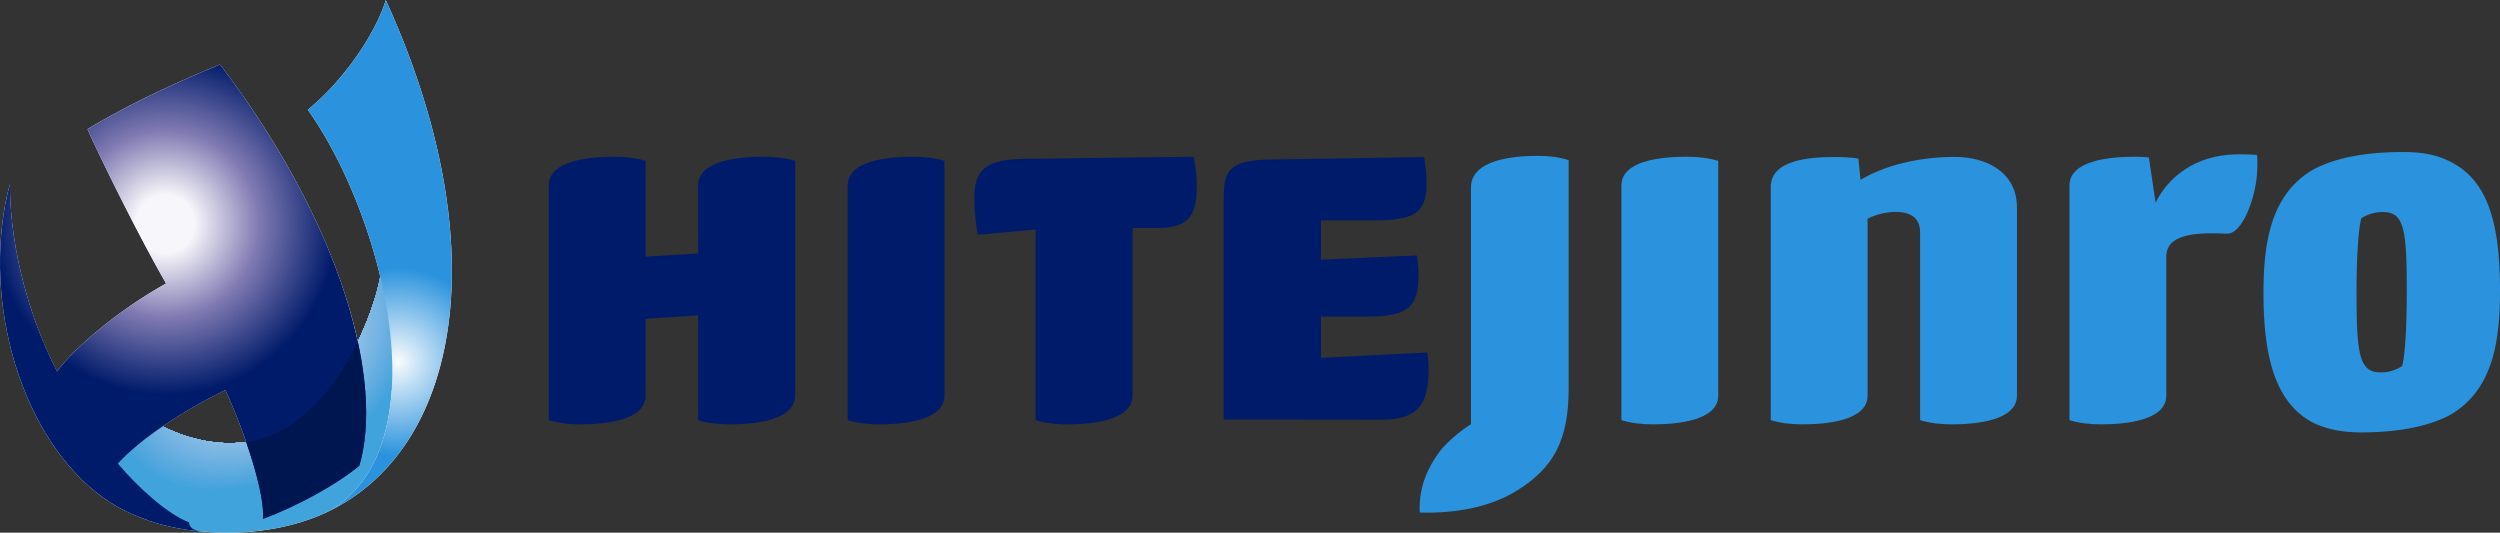 <svg xmlns="http://www.w3.org/2000/svg" xml:space="preserve" viewBox="0 0 848.39 180.757">
    <rect x="0" y="0" width="848.39" height="180.757" fill="#333333" stroke="none"/>
    <script xmlns=""/>
    <defs>
        <clipPath id="c" clipPathUnits="userSpaceOnUse">
            <path d="M0 600h600V0H0Z"/>
        </clipPath>
        <clipPath id="d" clipPathUnits="userSpaceOnUse">
            <path d="M88.395 263.047c-12.6-2.205-25.72 5.968-29.173 12.076-3.652-7.502-1.329-22.507 7.748-28.861 10.362-3.541 26.32-3.906 38.554 2.211 14.109 8.574 15.275 29.387 10.477 49.494-1.579-9.094-10.742-31.963-27.606-34.92"/>
        </clipPath>
        <clipPath id="f" clipPathUnits="userSpaceOnUse">
            <path d="M35.44 342.89h77.566v-98.917H35.44Z"/>
        </clipPath>
        <clipPath id="a" clipPathUnits="userSpaceOnUse">
            <path d="M35.44 342.89h77.566v-98.917H35.44Z"/>
        </clipPath>
        <clipPath id="h" clipPathUnits="userSpaceOnUse">
            <path d="M87.59 284.16h25.414v-37.515H87.591Z"/>
        </clipPath>
        <radialGradient id="e" cx="0" cy="0" r="1" fx="0" fy="0" gradientTransform="matrix(37.145 0 0 -37.145 119.632 279.926)" gradientUnits="userSpaceOnUse" spreadMethod="pad">
            <stop offset="0" style="stop-opacity:1;stop-color:#f9fbfe"/>
            <stop offset="0.535" style="stop-opacity:1;stop-color:#2b93dd"/>
            <stop offset="0.706" style="stop-opacity:1;stop-color:#2b93dd"/>
            <stop offset="0.823" style="stop-opacity:1;stop-color:#2b93dd"/>
            <stop offset="1" style="stop-opacity:1;stop-color:#2b93dd"/>
        </radialGradient>
        <radialGradient id="g" cx="0" cy="0" r="1" fx="0" fy="0" gradientTransform="matrix(64.61 0 0 -64.61 70.465 309.11)" gradientUnits="userSpaceOnUse" spreadMethod="pad">
            <stop offset="0" style="stop-opacity:1;stop-color:#f7f6fa"/>
            <stop offset="0.095" style="stop-opacity:1;stop-color:#f7f6fa"/>
            <stop offset="0.307" style="stop-opacity:1;stop-color:#807ab2"/>
            <stop offset="0.561" style="stop-opacity:1;stop-color:#001b6a"/>
            <stop offset="0.748" style="stop-opacity:1;stop-color:#001b6a"/>
            <stop offset="0.848" style="stop-opacity:1;stop-color:#001b6a"/>
            <stop offset="1" style="stop-opacity:1;stop-color:#001b6a"/>
        </radialGradient>
        <radialGradient id="b" cx="0" cy="0" r="1" fx="0" fy="0" gradientTransform="matrix(50.193 0 0 -50.193 120.57 279.602)" gradientUnits="userSpaceOnUse" spreadMethod="pad">
            <stop offset="0" style="stop-opacity:1;stop-color:#f7f6fa"/>
            <stop offset="0.095" style="stop-opacity:1;stop-color:#f7f6fa"/>
            <stop offset="0.307" style="stop-opacity:1;stop-color:#807ab2"/>
            <stop offset="0.561" style="stop-opacity:1;stop-color:#001b6a"/>
            <stop offset="0.748" style="stop-opacity:1;stop-color:#001b6a"/>
            <stop offset="0.848" style="stop-opacity:1;stop-color:#001b6a"/>
            <stop offset="1" style="stop-opacity:1;stop-color:#001b6a"/>
        </radialGradient>
    </defs>
    <g clip-path="url(#a)" transform="matrix(1.602 0 0 -1.602 -56.778 571.2)">
        <path d="M78.04 243.973c-.002.004-.003.004-.005.006-.526.052-2.451.318-2.561 1.927-4.688 1.797-10.946 7.561-15.066 12.451 4.777 5.262 14.044 11.342 22.782 15.571 4.358-9.528 8.427-22.076 7.952-27.283 7.334 2.712 15.546 7.246 20.404 11.246 5.231 17.425-3.37 50.798-29.492 84.999-10.031-4.058-19.956-8.793-28.091-13.694 3.752-8.279 11.206-23.21 16.656-32.696-9.808-5.455-19.177-13.342-23.094-18.627-7.178 13.996-10.022 29.05-9.973 39.648-.832-2.813-1.336-5.91-1.629-8.395-2.947-24.595 7.836-51.915 26.19-60.868 1.544-.75 3.193-1.401 4.857-1.996 3.238-1.108 7.023-1.903 11.07-2.289" style="fill:url(#b);stroke:none"/>
    </g>
    <g clip-path="url(#c)" transform="matrix(1.602 0 0 -1.602 -56.778 571.2)">
        <path d="M0 0c4.118 2.816 8.794 5.51 13.326 7.703a127.499 127.499 0 0 0 4.401-11C11.48-4.174 5.16-2.574 0 0m47.292 90.315C45.57 84.299 39.13 73.867 30.78 67.08c6.381-8.957 12.185-21.995 15.355-35.35-.576-3.314-2.162-8.455-4.756-13.794-3.656 16.905-13.098 37.66-29.19 58.73-10.03-4.059-19.956-8.793-28.09-13.695 3.752-8.278 11.206-23.21 16.656-32.696-9.809-5.455-19.177-13.341-23.094-18.627-7.179 13.997-10.022 29.051-9.974 39.648-.832-2.812-1.335-5.91-1.628-8.394-2.948-24.595 7.836-51.916 26.19-60.869 1.544-.75 3.192-1.4 4.856-1.996 2.901-.992 6.041-1.701 9.688-2.139 9.22-1.107 20.016-.076 28.867 4.35C63.882-3.607 70.354 39.884 47.292 90.315" style="fill:#fff;fill-opacity:1;fill-rule:nonzero;stroke:none" transform="translate(69.864 266.225)"/>
    </g>
    <g clip-path="url(#d)" transform="matrix(1.602 0 0 -1.602 -56.778 571.2)">
        <path d="M55.57 297.969h65.227v-55.613H55.57Z" style="fill:#41a3db;fill-opacity:1;fill-rule:nonzero;stroke:none"/>
        <path d="M0 0c-8.023 11.441-1.434 29.906 14.727 41.238v-3.394H58.52v3.191c8.023-11.445 1.429-29.91-14.727-41.238C27.633-11.539 8.027-11.445 0 0" style="fill:#41a3db;fill-opacity:1;fill-rule:nonzero;stroke:none" transform="translate(61.98 261.125)"/>
        <path d="M0 0c-7.977 11.375-1.426 29.727 14.633 40.988v-3.269h43.519v3.066C66.129 29.41 59.578 11.059 43.52-.203 27.461-11.465 7.977-11.375 0 0" style="fill:#43a3dc;fill-opacity:1;fill-rule:nonzero;stroke:none" transform="translate(62.164 261.25)"/>
        <path d="M0 0c-7.93 11.305-1.414 29.543 14.543 40.734v-3.14h43.25v2.937C65.719 29.23 59.211 10.992 43.25-.199 27.289-11.391 7.926-11.301 0 0" style="fill:#42a3dc;fill-opacity:1;fill-rule:nonzero;stroke:none" transform="translate(62.344 261.375)"/>
        <path d="M0 0c-7.875 11.23-1.406 29.355 14.453 40.477v-3.012h42.981v2.812C65.313 29.043 58.84 10.922 42.98-.199 27.121-11.324 7.879-11.234 0 0" style="fill:#45a4dc;fill-opacity:1;fill-rule:nonzero;stroke:none" transform="translate(62.523 261.504)"/>
        <path d="M0 0c-7.828 11.164-1.398 29.172 14.363 40.223V37.34h42.711v2.687c7.828-11.164 1.395-29.172-14.363-40.226C26.953-11.25 7.828-11.16 0 0" style="fill:#47a4dc;fill-opacity:1;fill-rule:nonzero;stroke:none" transform="translate(62.703 261.629)"/>
        <path d="M0 0c-7.781 11.09-1.391 28.984 14.27 39.969v-2.758h42.437v2.559c7.781-11.09 1.391-28.985-14.269-39.969C26.777-11.18 7.777-11.094 0 0" style="fill:#47a4dc;fill-opacity:1;fill-rule:nonzero;stroke:none" transform="translate(62.887 261.758)"/>
        <path d="M0 0c-7.73 11.023-1.379 28.801 14.18 39.715v-2.629h42.168v2.434c7.73-11.024 1.382-28.801-14.18-39.715C26.609-11.109 7.727-11.02 0 0" style="fill:#49a4dc;fill-opacity:1;fill-rule:nonzero;stroke:none" transform="translate(63.066 261.883)"/>
        <path d="M0 0c-7.68 10.953-1.371 28.617 14.09 39.461v-2.5h41.898v2.305c7.68-10.95 1.371-28.618-14.09-39.457C26.437-11.035 7.68-10.949 0 0" style="fill:#4aa5dd;fill-opacity:1;fill-rule:nonzero;stroke:none" transform="translate(63.246 262.008)"/>
        <path d="M0 0c-7.629 10.879-1.363 28.434 14 39.203v-2.371h41.629v2.18c7.629-10.879 1.359-28.434-14-39.207C26.27-10.965 7.629-10.879 0 0" style="fill:#4ca6dd;fill-opacity:1;fill-rule:nonzero;stroke:none" transform="translate(63.426 262.137)"/>
        <path d="M0 0c-7.582 10.809-1.355 28.25 13.906 38.953v-2.246h41.36v2.051c7.578-10.809 1.351-28.246-13.911-38.949C26.094-10.895 7.578-10.809 0 0" style="fill:#4ca6dd;fill-opacity:1;fill-rule:nonzero;stroke:none" transform="translate(63.61 262.262)"/>
        <path d="M0 0c-7.531 10.738-1.344 28.062 13.816 38.695v-2.117h41.086v1.926C62.434 27.766 56.25 10.441 41.086-.191 25.926-10.824 7.531-10.738 0 0" style="fill:#4ea6dd;fill-opacity:1;fill-rule:nonzero;stroke:none" transform="translate(63.79 262.39)"/>
        <path d="M0 0c-7.48 10.668-1.336 27.879 13.727 38.441v-1.988h40.816v1.797c7.48-10.664 1.336-27.875-13.727-38.437C25.758-10.75 7.48-10.668 0 0" style="fill:#50a6dd;fill-opacity:1;fill-rule:nonzero;stroke:none" transform="translate(63.969 262.516)"/>
        <path d="M0 0c-7.43 10.598-1.328 27.691 13.637 38.184v-1.86h40.547v1.672c7.429-10.598 1.324-27.695-13.637-38.187C25.586-10.684 7.434-10.598 0 0" style="fill:#51a7dd;fill-opacity:1;fill-rule:nonzero;stroke:none" transform="translate(64.148 262.644)"/>
        <path d="M0 0c-7.379 10.527-1.316 27.508 13.547 37.934v-1.735H53.82v1.547c7.383-10.527 1.321-27.512-13.543-37.933C25.418-10.609 7.383-10.527 0 0" style="fill:#53a7de;fill-opacity:1;fill-rule:nonzero;stroke:none" transform="translate(64.328 262.77)"/>
        <path d="M0 0c-7.332 10.453-1.309 27.32 13.453 37.676V36.07h40.004v1.418C60.793 27.035 54.77 10.164 40.004-.187 25.242-10.539 7.332-10.457 0 0" style="fill:#53a7de;fill-opacity:1;fill-rule:nonzero;stroke:none" transform="translate(64.512 262.898)"/>
        <path d="M0 0c-7.285 10.383-1.301 27.141 13.363 37.422v-1.477h39.735v1.293c7.281-10.386 1.3-27.14-13.364-37.425C25.074-10.469 7.281-10.387 0 0" style="fill:#54a8de;fill-opacity:1;fill-rule:nonzero;stroke:none" transform="translate(64.691 263.023)"/>
        <path d="M0 0c-7.234 10.316-1.293 26.957 13.27 37.168V35.82h39.468v1.164c7.235-10.312 1.289-26.953-13.273-37.168C24.902-10.395 7.234-10.313 0 0" style="fill:#56a9de;fill-opacity:1;fill-rule:nonzero;stroke:none" transform="translate(64.871 263.148)"/>
        <path d="M0 0c-7.184 10.242-1.281 26.77 13.184 36.914v-1.223h39.195v1.039C59.563 26.488 53.66 9.961 39.199-.184 24.734-10.324 7.184-10.246 0 0" style="fill:#57a9de;fill-opacity:1;fill-rule:nonzero;stroke:none" transform="translate(65.05 263.277)"/>
        <path d="M0 0c-7.137 10.176-1.273 26.586 13.086 36.66v-1.094h38.926v.914c7.136-10.175 1.277-26.585-13.09-36.66C24.562-10.254 7.133-10.172 0 0" style="fill:#59a9de;fill-opacity:1;fill-rule:nonzero;stroke:none" transform="translate(65.234 263.402)"/>
        <path d="M0 0c-7.086 10.102-1.266 26.398 13 36.402v-.964h38.652v.785C58.738 26.121 52.918 9.82 38.656-.18 24.391-10.184 7.086-10.102 0 0" style="fill:#5baade;fill-opacity:1;fill-rule:nonzero;stroke:none" transform="translate(65.414 263.531)"/>
        <path d="M0 0c-7.035 10.031-1.258 26.219 12.906 36.148v-.835h38.387v.66C58.328 25.937 52.547 9.754 38.387-.18 24.223-10.109 7.035-10.031 0 0" style="fill:#5aaadf;fill-opacity:1;fill-rule:nonzero;stroke:none" transform="translate(65.594 263.656)"/>
        <path d="M0 0c-6.984 9.961-1.246 26.035 12.816 35.898v-.71h38.118v.531C57.918 25.758 52.18 9.688 38.117-.176 24.051-10.039 6.988-9.961 0 0" style="fill:#5cabdf;fill-opacity:1;fill-rule:nonzero;stroke:none" transform="translate(65.773 263.781)"/>
        <path d="M0 0c-6.937 9.891-1.238 25.848 12.723 35.641v-.582h37.843v.406c6.938-9.891 1.243-25.848-12.722-35.641S6.934-9.891 0 0" style="fill:#5dabdf;fill-opacity:1;fill-rule:nonzero;stroke:none" transform="translate(65.957 263.91)"/>
        <path d="M0 0c-6.887 9.82-1.23 25.664 12.633 35.387v-.453h37.574v.277c6.887-9.816 1.231-25.66-12.633-35.383C23.707-9.895 6.887-9.816 0 0" style="fill:#5fabdf;fill-opacity:1;fill-rule:nonzero;stroke:none" transform="translate(66.137 264.035)"/>
        <path d="M0 0c-6.836 9.75-1.223 25.477 12.543 35.129v-.324h37.305v.152c6.836-9.75 1.218-25.477-12.543-35.133C23.539-9.828 6.836-9.75 0 0" style="fill:#60ace0;fill-opacity:1;fill-rule:nonzero;stroke:none" transform="translate(66.316 264.164)"/>
        <path d="M0 0c-6.785 9.68-1.211 25.293 12.453 34.879v-.199h37.035v.027c6.785-9.68 1.211-25.297-12.453-34.879C23.371-9.754 6.789-9.68 0 0" style="fill:#62ace0;fill-opacity:1;fill-rule:nonzero;stroke:none" transform="translate(66.496 264.29)"/>
        <path d="M0 0c-6.738 9.605-1.203 25.105 12.359 34.621v-.07h30.086v5.316c2.703-1.207 4.993-3.015 6.68-5.418C55.859 24.84 50.328 9.34 36.762-.172 23.195-9.688 6.734-9.609 0 0" style="fill:#63ade0;fill-opacity:1;fill-rule:nonzero;stroke:none" transform="translate(66.68 264.418)"/>
        <path d="M0 0c-6.687 9.539-1.195 24.926 12.27 34.367 3.367 2.363 6.914 4.129 10.441 5.301v-5.242h10.348v6.976c6.605-.031 12.359-2.437 15.703-7.203 6.691-9.539 1.195-24.926-12.27-34.367C23.027-9.613 6.687-9.535 0 0" style="fill:#65ade0;fill-opacity:1;fill-rule:nonzero;stroke:none" transform="translate(66.86 264.543)"/>
        <path d="M0 0c-6.641 9.465-1.187 24.738 12.18 34.109 6.683 4.688 14.078 7.012 20.633 6.985 6.554-.031 12.269-2.418 15.589-7.153 6.641-9.464 1.184-24.738-12.179-34.113C22.855-9.543 6.641-9.469 0 0" style="fill:#64aee0;fill-opacity:1;fill-rule:nonzero;stroke:none" transform="translate(67.04 264.672)"/>
        <path d="M0 0c-6.59 9.395-1.176 24.555 12.09 33.859 6.633 4.649 13.972 6.957 20.48 6.926 6.504-.027 12.176-2.394 15.473-7.094 6.59-9.394 1.176-24.554-12.09-33.859C22.687-9.473 6.59-9.398 0 0" style="fill:#66aee0;fill-opacity:1;fill-rule:nonzero;stroke:none" transform="translate(67.219 264.797)"/>
        <path d="M0 0c-6.539 9.328-1.164 24.371 12 33.605 6.582 4.618 13.867 6.907 20.328 6.875 6.453-.027 12.086-2.378 15.352-7.042C54.223 24.113 48.852 9.07 35.684-.164 22.516-9.398 6.543-9.324 0 0" style="fill:#67aee0;fill-opacity:1;fill-rule:nonzero;stroke:none" transform="translate(67.398 264.922)"/>
        <path d="M0 0c-6.492 9.254-1.16 24.184 11.906 33.348 6.535 4.582 13.762 6.855 20.172 6.824 6.41-.027 11.996-2.359 15.238-6.988C53.809 23.93 48.477 8.996 35.41-.168 22.344-9.328 6.488-9.254 0 0" style="fill:#69afe1;fill-opacity:1;fill-rule:nonzero;stroke:none" transform="translate(67.582 265.05)"/>
        <path d="M0 0c-6.441 9.184-1.152 24.004 11.816 33.098 6.485 4.547 13.657 6.8 20.016 6.769 6.359-.027 11.906-2.344 15.125-6.933C53.398 23.746 48.105 8.93 35.141-.164 22.176-9.258 6.441-9.184 0 0" style="fill:#6ab0e1;fill-opacity:1;fill-rule:nonzero;stroke:none" transform="translate(67.762 265.176)"/>
        <path d="M0 0c-6.391 9.113-1.141 23.816 11.727 32.84 6.433 4.512 13.554 6.75 19.863 6.719 6.312-.028 11.812-2.325 15.008-6.883 6.39-9.114 1.14-23.817-11.727-32.84C22.004-9.188 6.391-9.117 0 0" style="fill:#6bb0e1;fill-opacity:1;fill-rule:nonzero;stroke:none" transform="translate(67.941 265.305)"/>
        <path d="M0 0c-6.34 9.043-1.129 23.633 11.637 32.586 6.383 4.477 13.449 6.695 19.711 6.668 6.257-.027 11.718-2.309 14.89-6.828 6.34-9.043 1.133-23.633-11.636-32.586C21.836-9.117 6.344-9.043 0 0" style="fill:#6db0e1;fill-opacity:1;fill-rule:nonzero;stroke:none" transform="translate(68.121 265.43)"/>
        <path d="M0 0c-6.293 8.973-1.125 23.449 11.543 32.332 6.332 4.441 13.344 6.645 19.555 6.617 6.215-.027 11.629-2.289 14.773-6.777 6.293-8.969 1.125-23.445-11.543-32.328C21.66-9.043 6.289-8.969 0 0" style="fill:#6eb1e1;fill-opacity:1;fill-rule:nonzero;stroke:none" transform="translate(68.305 265.555)"/>
        <path d="M0 0c-6.242 8.902-1.117 23.262 11.453 32.074 6.281 4.41 13.238 6.594 19.402 6.567 6.161-.028 11.536-2.274 14.657-6.723C51.754 23.016 46.625 8.656 34.059-.16 21.492-8.973 6.242-8.902 0 0" style="fill:#6fb2e2;fill-opacity:1;fill-rule:nonzero;stroke:none" transform="translate(68.484 265.684)"/>
        <path d="M0 0c-6.191 8.832-1.105 23.078 11.363 31.824 6.235 4.371 13.133 6.539 19.246 6.512 6.118-.027 11.446-2.254 14.543-6.668C51.344 22.836 46.258 8.59 33.789-.156 21.32-8.902 6.195-8.832 0 0" style="fill:#71b2e2;fill-opacity:1;fill-rule:nonzero;stroke:none" transform="translate(68.664 265.809)"/>
        <path d="M0 0c-6.141 8.758-1.094 22.891 11.273 31.566 6.184 4.336 13.028 6.489 19.094 6.461 6.067-.031 11.352-2.238 14.426-6.617C50.934 22.648 45.891 8.516 33.52-.156 21.152-8.832 6.145-8.762 0 0" style="fill:#72b2e2;fill-opacity:1;fill-rule:nonzero;stroke:none" transform="translate(68.844 265.938)"/>
        <path d="M0 0c-6.098 8.691-1.09 22.711 11.18 31.312 6.132 4.305 12.922 6.438 18.937 6.411 6.02-.028 11.262-2.219 14.309-6.563 6.094-8.691 1.09-22.711-11.18-31.316C20.98-8.758 6.094-8.688 0 0" style="fill:#73b3e2;fill-opacity:1;fill-rule:nonzero;stroke:none" transform="translate(69.027 266.063)"/>
        <path d="M0 0c-6.047 8.621-1.082 22.527 11.09 31.062 12.168 8.532 26.933 8.465 32.976-.156 6.047-8.617 1.079-22.523-11.089-31.058C20.809-8.688 6.043-8.617 0 0" style="fill:#74b4e3;fill-opacity:1;fill-rule:nonzero;stroke:none" transform="translate(69.207 266.188)"/>
        <path d="M0 0c-5.996 8.547-1.07 22.34 11 30.805 12.066 8.465 26.711 8.394 32.707-.153 5.996-8.55 1.07-22.339-11-30.804C20.641-8.617 5.996-8.551 0 0" style="fill:#76b4e3;fill-opacity:1;fill-rule:nonzero;stroke:none" transform="translate(69.387 266.316)"/>
        <path d="M0 0c-5.945 8.48-1.059 22.156 10.91 30.551 11.969 8.394 26.492 8.328 32.438-.153 5.945-8.476 1.062-22.152-10.91-30.546C20.469-8.543 5.945-8.477 0 0" style="fill:#76b4e3;fill-opacity:1;fill-rule:nonzero;stroke:none" transform="translate(69.566 266.441)"/>
        <path d="M0 0c-5.898 8.406-1.055 21.969 10.816 30.293 11.868 8.324 26.27 8.258 32.168-.148 5.895-8.407 1.051-21.973-10.82-30.293C20.297-8.477 5.895-8.406 0 0" style="fill:#77b5e3;fill-opacity:1;fill-rule:nonzero;stroke:none" transform="translate(69.75 266.57)"/>
        <path d="M0 0c-5.848 8.336-1.047 21.785 10.727 30.039 11.769 8.258 26.05 8.191 31.894-.148 5.848-8.336 1.043-21.786-10.726-30.039C20.125-8.402 5.844-8.336 0 0" style="fill:#78b5e3;fill-opacity:1;fill-rule:nonzero;stroke:none" transform="translate(69.93 266.695)"/>
        <path d="M0 0c-5.797 8.266-1.035 21.598 10.633 29.785 11.672 8.184 25.832 8.117 31.629-.148 5.797-8.266 1.035-21.602-10.637-29.785C19.957-8.332 5.797-8.266 0 0" style="fill:#79b6e3;fill-opacity:1;fill-rule:nonzero;stroke:none" transform="translate(70.11 266.824)"/>
        <path d="M0 0c-5.746 8.195-1.023 21.418 10.547 29.531 11.57 8.114 25.609 8.051 31.355-.144C47.648 21.191 42.93 7.969 31.359-.145 19.785-8.262 5.75-8.195 0 0" style="fill:#7bb6e3;fill-opacity:1;fill-rule:nonzero;stroke:none" transform="translate(70.29 266.95)"/>
        <path d="M0 0c-5.695 8.121-1.016 21.23 10.453 29.273 11.473 8.047 25.391 7.981 31.086-.144 5.699-8.125 1.02-21.231-10.453-29.277C19.617-8.191 5.699-8.125 0 0" style="fill:#7cb7e4;fill-opacity:1;fill-rule:nonzero;stroke:none" transform="translate(70.469 267.078)"/>
        <path d="M0 0c-5.648 8.055-1.012 21.047 10.363 29.023 11.367 7.973 25.164 7.907 30.813-.144 5.648-8.055 1.008-21.047-10.36-29.024C19.445-8.117 5.648-8.055 0 0" style="fill:#7db7e4;fill-opacity:1;fill-rule:nonzero;stroke:none" transform="translate(70.652 267.203)"/>
        <path d="M0 0c-5.598 7.984-1 20.863 10.27 28.77 11.273 7.902 24.949 7.839 30.546-.145 5.598-7.98 1-20.859-10.269-28.766C19.273-8.047 5.598-7.98 0 0" style="fill:#7fb8e4;fill-opacity:1;fill-rule:nonzero;stroke:none" transform="translate(70.832 267.328)"/>
        <path d="M0 0c-5.547 7.91-.988 20.676 10.18 28.512 11.172 7.836 24.726 7.773 30.277-.141 5.547-7.914.992-20.68-10.18-28.512C19.105-7.977 5.551-7.914 0 0" style="fill:#80b8e4;fill-opacity:1;fill-rule:nonzero;stroke:none" transform="translate(71.012 267.457)"/>
        <path d="M0 0c-5.496 7.844-.98 20.496 10.09 28.258 11.074 7.765 24.508 7.703 30.008-.137 5.5-7.844.98-20.496-10.09-28.258C18.934-7.902 5.5-7.84 0 0" style="fill:#80b9e5;fill-opacity:1;fill-rule:nonzero;stroke:none" transform="translate(71.191 267.582)"/>
        <path d="M0 0c-5.453 7.77-.977 20.309 9.996 28 10.973 7.695 24.285 7.633 29.734-.137 5.45-7.769.973-20.308-9.996-28.004C18.762-7.836 5.449-7.773 0 0" style="fill:#81bae5;fill-opacity:1;fill-rule:nonzero;stroke:none" transform="translate(71.375 267.71)"/>
        <path d="M0 0c-5.402 7.699-.965 20.125 9.906 27.75 10.875 7.625 24.067 7.563 29.465-.137 5.402-7.703.965-20.125-9.906-27.75C18.59-7.762 5.398-7.699 0 0" style="fill:#82bae5;fill-opacity:1;fill-rule:nonzero;stroke:none" transform="translate(71.555 267.836)"/>
        <path d="M0 0c-5.352 7.633-.953 19.941 9.816 27.496 10.774 7.555 23.844 7.496 29.196-.137 5.351-7.629.957-19.937-9.817-27.492C18.422-7.687 5.352-7.629 0 0" style="fill:#84bbe5;fill-opacity:1;fill-rule:nonzero;stroke:none" transform="translate(71.734 267.96)"/>
        <path d="M0 0c-5.301 7.559-.945 19.754 9.727 27.238 10.671 7.485 23.625 7.426 28.925-.133 5.301-7.558.946-19.753-9.726-27.242C18.25-7.621 5.305-7.559 0 0" style="fill:#85bbe6;fill-opacity:1;fill-rule:nonzero;stroke:none" transform="translate(71.914 268.09)"/>
        <path d="M0 0c-5.254 7.488-.941 19.57 9.633 26.988 10.574 7.414 23.402 7.352 28.652-.136 5.254-7.489.938-19.567-9.633-26.985C18.078-7.547 5.25-7.488 0 0" style="fill:#86bce6;fill-opacity:1;fill-rule:nonzero;stroke:none" transform="translate(72.098 268.215)"/>
        <path d="M0 0c-5.203 7.418-.93 19.383 9.543 26.73 10.473 7.344 23.18 7.286 28.383-.132 5.203-7.418.929-19.387-9.543-26.731C17.91-7.477 5.203-7.418 0 0" style="fill:#87bce6;fill-opacity:1;fill-rule:nonzero;stroke:none" transform="translate(72.277 268.344)"/>
        <path d="M0 0c-5.152 7.348-.918 19.203 9.453 26.477 10.375 7.273 22.961 7.218 28.113-.133C42.719 19 38.488 7.145 28.113-.129 17.738-7.406 5.152-7.348 0 0" style="fill:#88bde6;fill-opacity:1;fill-rule:nonzero;stroke:none" transform="translate(72.457 268.469)"/>
        <path d="M0 0c-5.102 7.273-.91 19.016 9.363 26.219 10.274 7.207 22.739 7.148 27.844-.129 5.102-7.278.91-19.016-9.363-26.219C17.57-7.336 5.105-7.277 0 0" style="fill:#89bde6;fill-opacity:1;fill-rule:nonzero;stroke:none" transform="translate(72.637 268.598)"/>
        <path d="M0 0c-5.055 7.207-.906 18.832 9.27 25.965 10.175 7.137 22.519 7.078 27.574-.125 5.051-7.207.898-18.832-9.274-25.969C17.395-7.262 5.051-7.207 0 0" style="fill:#8bbee6;fill-opacity:1;fill-rule:nonzero;stroke:none" transform="translate(72.82 268.723)"/>
        <path d="M0 0c-5.004 7.133-.895 18.645 9.18 25.711 10.074 7.062 22.297 7.008 27.3-.129 5.004-7.133.895-18.645-9.179-25.711C17.227-7.195 5.004-7.137 0 0" style="fill:#8cbfe7;fill-opacity:1;fill-rule:nonzero;stroke:none" transform="translate(73 268.852)"/>
        <path d="M0 0c-4.953 7.062-.883 18.461 9.09 25.457 9.972 6.996 22.078 6.938 27.031-.125 4.953-7.066.887-18.465-9.09-25.457C17.055-7.121 4.953-7.066 0 0" style="fill:#8dbfe7;fill-opacity:1;fill-rule:nonzero;stroke:none" transform="translate(73.18 268.977)"/>
        <path d="M0 0c-4.906 6.996-.875 18.277 9 25.203 9.875 6.926 21.855 6.871 26.762-.125 4.902-6.992.875-18.277-9-25.203C16.887-7.047 4.906-6.992 0 0" style="fill:#8ebfe7;fill-opacity:1;fill-rule:nonzero;stroke:none" transform="translate(73.36 269.102)"/>
        <path d="M0 0c-4.852 6.922-.867 18.094 8.91 24.949 9.774 6.852 21.637 6.797 26.488-.125 4.86-6.922.868-18.094-8.906-24.949C16.719-6.98 4.855-6.926 0 0" style="fill:#8fc0e7;fill-opacity:1;fill-rule:nonzero;stroke:none" transform="translate(73.54 269.23)"/>
        <path d="M0 0c-4.809 6.855-.859 17.91 8.816 24.695 9.676 6.785 21.414 6.731 26.219-.121 4.809-6.855.86-17.91-8.816-24.695S4.805-6.852 0 0" style="fill:#90c1e8;fill-opacity:1;fill-rule:nonzero;stroke:none" transform="translate(73.723 269.356)"/>
        <path d="M0 0c-4.758 6.781-.848 17.723 8.727 24.437 9.574 6.715 21.191 6.661 25.949-.121 4.758-6.781.851-17.722-8.727-24.437C16.375-6.836 4.754-6.781 0 0" style="fill:#92c1e8;fill-opacity:1;fill-rule:nonzero;stroke:none" transform="translate(73.902 269.484)"/>
        <path d="M0 0c-4.707 6.711-.84 17.539 8.637 24.184 9.476 6.644 20.972 6.593 25.679-.118 4.707-6.711.84-17.539-8.636-24.187C16.203-6.766 4.707-6.711 0 0" style="fill:#93c2e8;fill-opacity:1;fill-rule:nonzero;stroke:none" transform="translate(74.082 269.61)"/>
        <path d="M0 0c-4.656 6.641-.832 17.355 8.547 23.934 9.375 6.574 20.75 6.519 25.41-.122 4.656-6.64.828-17.351-8.547-23.929C16.035-6.691 4.66-6.641 0 0" style="fill:#94c3e8;fill-opacity:1;fill-rule:nonzero;stroke:none" transform="translate(74.262 269.734)"/>
        <path d="M0 0c-4.609 6.57-.824 17.168 8.453 23.676 9.274 6.504 20.531 6.453 25.137-.117 4.609-6.571.824-17.172-8.453-23.676C15.859-6.621 4.605-6.57 0 0" style="fill:#95c3e8;fill-opacity:1;fill-rule:nonzero;stroke:none" transform="translate(74.445 269.863)"/>
        <path d="M0 0c-4.559 6.5-.812 16.988 8.363 23.422 9.176 6.437 20.309 6.383 24.867-.113 4.559-6.5.817-16.989-8.363-23.422C15.691-6.551 4.559-6.5 0 0" style="fill:#96c3e9;fill-opacity:1;fill-rule:nonzero;stroke:none" transform="translate(74.625 269.988)"/>
        <path d="M0 0c-4.508 6.43-.805 16.801 8.273 23.164 9.075 6.367 20.09 6.316 24.598-.113 4.508-6.43.805-16.801-8.273-23.168C15.523-6.48 4.508-6.43 0 0" style="fill:#97c4e9;fill-opacity:1;fill-rule:nonzero;stroke:none" transform="translate(74.805 270.117)"/>
        <path d="M0 0c-4.457 6.359-.797 16.617 8.184 22.914 8.976 6.293 19.867 6.242 24.328-.113 4.457-6.36.793-16.617-8.184-22.914C15.352-6.406 4.461-6.359 0 0" style="fill:#98c5e9;fill-opacity:1;fill-rule:nonzero;stroke:none" transform="translate(74.984 270.242)"/>
        <path d="M0 0c-4.41 6.289-.789 16.434 8.09 22.66 8.875 6.227 19.648 6.176 24.055-.113 4.41-6.285.789-16.43-8.09-22.656C15.18-6.336 4.406-6.285 0 0" style="fill:#99c5e9;fill-opacity:1;fill-rule:nonzero;stroke:none" transform="translate(75.168 270.367)"/>
        <path d="M0 0c-4.359 6.215-.777 16.246 7.996 22.402 8.781 6.157 19.43 6.106 23.789-.109 4.36-6.219.781-16.25-8-22.402C15.008-6.266 4.359-6.215 0 0" style="fill:#9bc5e9;fill-opacity:1;fill-rule:nonzero;stroke:none" transform="translate(75.348 270.496)"/>
        <path d="M0 0c-4.309 6.148-.77 16.062 7.91 22.148 8.676 6.086 19.203 6.039 23.516-.109 4.308-6.144.769-16.062-7.906-22.148C14.84-6.195 4.309-6.145 0 0" style="fill:#9cc6ea;fill-opacity:1;fill-rule:nonzero;stroke:none" transform="translate(75.527 270.621)"/>
        <path d="M0 0c-4.262 6.074-.762 15.875 7.816 21.895 8.579 6.015 18.989 5.964 23.25-.11 4.258-6.074.758-15.879-7.82-21.894C14.668-6.125 4.262-6.078 0 0" style="fill:#9dc7ea;fill-opacity:1;fill-rule:nonzero;stroke:none" transform="translate(75.707 270.75)"/>
        <path d="M0 0c-4.215 6.008-.754 15.695 7.727 21.641 8.476 5.945 18.761 5.898 22.976-.11 4.211-6.004.75-15.691-7.726-21.636C14.496-6.051 4.211-6.004 0 0" style="fill:#9fc8ea;fill-opacity:1;fill-rule:nonzero;stroke:none" transform="translate(75.89 270.875)"/>
        <path d="M0 0c-4.164 5.934-.742 15.508 7.633 21.383 8.379 5.875 18.547 5.828 22.707-.106 4.164-5.933.746-15.507-7.633-21.382C14.328-5.984 4.16-5.934 0 0" style="fill:#a0c8ea;fill-opacity:1;fill-rule:nonzero;stroke:none" transform="translate(76.07 271.004)"/>
        <path d="M0 0c-4.113 5.863-.734 15.324 7.543 21.129 8.281 5.808 18.324 5.762 22.437-.102 4.114-5.867.735-15.324-7.543-21.132C14.156-5.91 4.113-5.863 0 0" style="fill:#a1c9eb;fill-opacity:1;fill-rule:nonzero;stroke:none" transform="translate(76.25 271.129)"/>
        <path d="M0 0c-4.062 5.789-.727 15.137 7.453 20.875 8.18 5.734 18.106 5.687 22.168-.105 4.063-5.793.723-15.137-7.453-20.875C13.988-5.84 4.062-5.797 0 0" style="fill:#a2c9eb;fill-opacity:1;fill-rule:nonzero;stroke:none" transform="translate(76.43 271.258)"/>
        <path d="M0 0c-4.012 5.723-.715 14.953 7.363 20.621 8.082 5.664 17.883 5.621 21.895-.101 4.015-5.723.719-14.958-7.36-20.622C13.816-5.77 4.016-5.723 0 0" style="fill:#a3caeb;fill-opacity:1;fill-rule:nonzero;stroke:none" transform="translate(76.61 271.383)"/>
        <path d="M0 0c-3.965 5.652-.707 14.773 7.27 20.367 7.98 5.598 17.664 5.551 21.625-.101 3.964-5.649.71-14.77-7.27-20.364C13.645-5.695 3.961-5.648 0 0" style="fill:#a4cbeb;fill-opacity:1;fill-rule:nonzero;stroke:none" transform="translate(76.793 271.508)"/>
        <path d="M0 0c-3.914 5.582-.699 14.586 7.18 20.109 7.879 5.528 17.441 5.485 21.355-.097 3.914-5.582.699-14.586-7.18-20.114C13.473-5.625 3.914-5.582 0 0" style="fill:#a5cbec;fill-opacity:1;fill-rule:nonzero;stroke:none" transform="translate(76.973 271.637)"/>
        <path d="M0 0c-3.863 5.512-.691 14.402 7.09 19.859 7.781 5.453 17.219 5.411 21.086-.097 3.863-5.512.687-14.403-7.09-19.86C13.305-5.555 3.863-5.508 0 0" style="fill:#a6cbec;fill-opacity:1;fill-rule:nonzero;stroke:none" transform="translate(77.152 271.762)"/>
        <path d="M0 0c-3.813 5.437-.68 14.215 7 19.602 7.68 5.386 17 5.343 20.816-.098 3.813-5.441.68-14.215-7-19.602C13.137-5.484 3.816-5.441 0 0" style="fill:#a7ccec;fill-opacity:1;fill-rule:nonzero;stroke:none" transform="translate(77.332 271.89)"/>
        <path d="M0 0c-3.766 5.371-.672 14.031 6.906 19.348 7.582 5.316 16.778 5.273 20.543-.094 3.766-5.371.676-14.031-6.906-19.348C12.961-5.41 3.766-5.367 0 0" style="fill:#a8cdec;fill-opacity:1;fill-rule:nonzero;stroke:none" transform="translate(77.516 272.016)"/>
        <path d="M0 0c-3.715 5.301-.664 13.848 6.816 19.094 7.481 5.25 16.559 5.207 20.274-.094 3.715-5.297.664-13.844-6.817-19.094C12.793-5.34 3.715-5.297 0 0" style="fill:#a9cdec;fill-opacity:1;fill-rule:nonzero;stroke:none" transform="translate(77.695 272.14)"/>
        <path d="M0 0c-3.664 5.227-.656 13.66 6.727 18.84 7.382 5.176 16.335 5.133 20.003-.094 3.668-5.226.653-13.664-6.726-18.84C12.621-5.27 3.668-5.227 0 0" style="fill:#aacdec;fill-opacity:1;fill-rule:nonzero;stroke:none" transform="translate(77.875 272.27)"/>
        <path d="M0 0c-3.617 5.16-.645 13.48 6.637 18.586 7.281 5.105 16.117 5.066 19.734-.094 3.613-5.156.645-13.476-6.637-18.582C12.453-5.195 3.617-5.156 0 0" style="fill:#abceed;fill-opacity:1;fill-rule:nonzero;stroke:none" transform="translate(78.055 272.394)"/>
        <path d="M0 0c-3.57 5.086-.637 13.293 6.543 18.328 7.18 5.039 15.894 4.996 19.461-.09 3.57-5.086.641-13.293-6.543-18.328C12.277-5.129 3.566-5.086 0 0" style="fill:#adcfed;fill-opacity:1;fill-rule:nonzero;stroke:none" transform="translate(78.238 272.523)"/>
        <path d="M0 0c-3.52 5.016-.629 13.109 6.453 18.074 7.082 4.969 15.676 4.93 19.192-.09 3.519-5.015.628-13.105-6.454-18.074C12.109-5.055 3.516-5.016 0 0" style="fill:#aecfed;fill-opacity:1;fill-rule:nonzero;stroke:none" transform="translate(78.418 272.648)"/>
        <path d="M0 0c-3.469 4.945-.621 12.922 6.363 17.82 6.981 4.895 15.453 4.856 18.922-.09 3.469-4.945.617-12.921-6.363-17.82C11.941-4.988 3.469-4.945 0 0" style="fill:#afd0ee;fill-opacity:1;fill-rule:nonzero;stroke:none" transform="translate(78.598 272.777)"/>
        <path d="M0 0c-3.418 4.875-.609 12.738 6.273 17.566 6.883 4.829 15.235 4.789 18.653-.086 3.418-4.875.609-12.742-6.274-17.566C11.77-4.914 3.418-4.875 0 0" style="fill:#b0d1ee;fill-opacity:1;fill-rule:nonzero;stroke:none" transform="translate(78.777 272.902)"/>
        <path d="M0 0c-3.371 4.801-.602 12.551 6.18 17.309 6.781 4.757 15.011 4.718 18.382-.086 3.368-4.801.602-12.555-6.183-17.309C11.598-4.844 3.367-4.805 0 0" style="fill:#b2d1ee;fill-opacity:1;fill-rule:nonzero;stroke:none" transform="translate(78.96 273.031)"/>
        <path d="M0 0c-3.32 4.734-.594 12.371 6.09 17.055 6.683 4.687 14.793 4.652 18.109-.082 3.321-4.735.594-12.371-6.09-17.059C11.426-4.773 3.32-4.734 0 0" style="fill:#b3d2ee;fill-opacity:1;fill-rule:nonzero;stroke:none" transform="translate(79.14 273.156)"/>
        <path d="M0 0c-3.27 4.664-.586 12.188 6 16.805 6.582 4.617 14.57 4.578 17.84-.086 3.269-4.66.582-12.184-6-16.801C11.258-4.699 3.27-4.66 0 0" style="fill:#b4d3ee;fill-opacity:1;fill-rule:nonzero;stroke:none" transform="translate(79.32 273.281)"/>
        <path d="M0 0c-3.219 4.59-.574 12 5.91 16.547 6.481 4.547 14.348 4.512 17.57-.082 3.219-4.594.575-12-5.91-16.547C11.086-4.629 3.223-4.594 0 0" style="fill:#b5d3ef;fill-opacity:1;fill-rule:nonzero;stroke:none" transform="translate(79.5 273.41)"/>
        <path d="M0 0c-3.168 4.523-.562 11.816 5.82 16.293 6.383 4.477 14.129 4.441 17.297-.078 3.172-4.524.57-11.817-5.816-16.293C10.918-4.559 3.172-4.52 0 0" style="fill:#b6d3ef;fill-opacity:1;fill-rule:nonzero;stroke:none" transform="translate(79.68 273.535)"/>
        <path d="M0 0c-3.121 4.449-.559 11.629 5.727 16.035 6.281 4.41 13.906 4.371 17.027-.078 3.121-4.449.558-11.629-5.727-16.039C10.746-4.488 3.121-4.453 0 0" style="fill:#b6d4ef;fill-opacity:1;fill-rule:nonzero;stroke:none" transform="translate(79.863 273.664)"/>
        <path d="M0 0c-3.074 4.379-.551 11.445 5.637 15.785 6.183 4.336 13.687 4.301 16.758-.078 3.07-4.383.546-11.449-5.637-15.785C10.574-4.414 3.07-4.379 0 0" style="fill:#b7d5ef;fill-opacity:1;fill-rule:nonzero;stroke:none" transform="translate(80.043 273.79)"/>
        <path d="M0 0c-3.02 4.312-.539 11.266 5.547 15.531 6.082 4.266 13.465 4.235 16.488-.078 3.024-4.308.539-11.262-5.547-15.527C10.406-4.344 3.023-4.309 0 0" style="fill:#b8d5ef;fill-opacity:1;fill-rule:nonzero;stroke:none" transform="translate(80.223 273.914)"/>
        <path d="M0 0c-2.973 4.238-.527 11.078 5.457 15.273 5.984 4.2 13.246 4.164 16.219-.074 2.972-4.238.531-11.078-5.457-15.273C10.234-4.273 2.973-4.238 0 0" style="fill:#b9d6f0;fill-opacity:1;fill-rule:nonzero;stroke:none" transform="translate(80.402 274.043)"/>
        <path d="M0 0c-2.926 4.168-.523 10.895 5.359 15.02 5.887 4.128 13.028 4.093 15.95-.071 2.925-4.172.523-10.894-5.364-15.023C10.063-4.199 2.922-4.168 0 0" style="fill:#bad6f0;fill-opacity:1;fill-rule:nonzero;stroke:none" transform="translate(80.586 274.168)"/>
        <path d="M0 0c-2.875 4.098-.516 10.707 5.273 14.766 5.782 4.054 12.805 4.023 15.676-.075 2.875-4.097.512-10.707-5.269-14.765C9.891-4.133 2.875-4.098 0 0" style="fill:#bbd7f0;fill-opacity:1;fill-rule:nonzero;stroke:none" transform="translate(80.766 274.297)"/>
        <path d="M0 0c-2.824 4.027-.504 10.523 5.18 14.512 5.687 3.988 12.586 3.957 15.41-.071 2.824-4.027.504-10.527-5.184-14.511C9.723-4.059 2.824-4.027 0 0" style="fill:#bcd8f0;fill-opacity:1;fill-rule:nonzero;stroke:none" transform="translate(80.945 274.422)"/>
        <path d="M0 0c-2.773 3.953-.492 10.336 5.09 14.254 5.586 3.918 12.363 3.887 15.14-.07 2.774-3.957.497-10.34-5.089-14.258C9.555-3.988 2.777-3.957 0 0" style="fill:#bdd8f1;fill-opacity:1;fill-rule:nonzero;stroke:none" transform="translate(81.125 274.55)"/>
        <path d="M0 0c-2.727 3.887-.488 10.152 4.996 14.004 5.488 3.844 12.145 3.812 14.867-.07 2.727-3.887.489-10.157-4.996-14.004C9.379-3.918 2.723-3.887 0 0" style="fill:#bfd9f1;fill-opacity:1;fill-rule:nonzero;stroke:none" transform="translate(81.309 274.676)"/>
        <path d="M0 0c-2.676 3.816-.48 9.973 4.906 13.75 5.387 3.777 11.922 3.746 14.598-.07 2.676-3.813.476-9.969-4.906-13.746C9.211-3.844 2.676-3.813 0 0" style="fill:#c0d9f1;fill-opacity:1;fill-rule:nonzero;stroke:none" transform="translate(81.488 274.8)"/>
        <path d="M0 0c-2.625 3.742-.469 9.785 4.816 13.492 5.289 3.707 11.704 3.676 14.329-.066 2.625-3.746.468-9.785-4.817-13.492C9.039-3.773 2.625-3.746 0 0" style="fill:#c1daf1;fill-opacity:1;fill-rule:nonzero;stroke:none" transform="translate(81.668 274.93)"/>
        <path d="M0 0c-2.574 3.676-.457 9.602 4.727 13.238 5.187 3.637 11.48 3.61 14.058-.066 2.574-3.672.461-9.598-4.726-13.234C8.871-3.703 2.578-3.672 0 0" style="fill:#c2dbf1;fill-opacity:1;fill-rule:nonzero;stroke:none" transform="translate(81.848 275.055)"/>
        <path d="M0 0c-2.527 3.602-.453 9.414 4.633 12.98 5.086 3.571 11.262 3.54 13.789-.062 2.523-3.602.449-9.414-4.637-12.984C8.695-3.633 2.523-3.605 0 0" style="fill:#c3dbf2;fill-opacity:1;fill-rule:nonzero;stroke:none" transform="translate(82.031 275.184)"/>
        <path d="M0 0c-2.477 3.531-.445 9.23 4.543 12.73 4.988 3.497 11.039 3.469 13.516-.062 2.476-3.535.441-9.234-4.543-12.73C8.527-3.559 2.477-3.531 0 0" style="fill:#c4dcf2;fill-opacity:1;fill-rule:nonzero;stroke:none" transform="translate(82.21 275.309)"/>
        <path d="M0 0c-2.43 3.461-.434 9.047 4.453 12.473 4.887 3.425 10.82 3.398 13.246-.063 2.426-3.461.434-9.047-4.453-12.472C8.359-3.492 2.43-3.465 0 0" style="fill:#c5dcf2;fill-opacity:1;fill-rule:nonzero;stroke:none" transform="translate(82.39 275.438)"/>
        <path d="M0 0c-2.379 3.391-.422 8.863 4.363 12.219 4.789 3.359 10.598 3.332 12.977-.059 2.379-3.39.426-8.863-4.363-12.222C8.188-3.418 2.379-3.391 0 0" style="fill:#c6ddf2;fill-opacity:1;fill-rule:nonzero;stroke:none" transform="translate(82.57 275.563)"/>
        <path d="M0 0c-2.328 3.32-.414 8.68 4.273 11.969 4.688 3.285 10.375 3.258 12.704-.063 2.332-3.32.418-8.676-4.27-11.965C8.02-3.344 2.332-3.32 0 0" style="fill:#c7def3;fill-opacity:1;fill-rule:nonzero;stroke:none" transform="translate(82.75 275.688)"/>
        <path d="M0 0c-2.281 3.25-.41 8.492 4.18 11.711 4.59 3.215 10.156 3.191 12.433-.059 2.282-3.25.407-8.492-4.179-11.711C7.844-3.277 2.277-3.25 0 0" style="fill:#c8def3;fill-opacity:1;fill-rule:nonzero;stroke:none" transform="translate(82.934 275.816)"/>
        <path d="M0 0c-2.23 3.18-.398 8.309 4.09 11.457 4.488 3.148 9.933 3.121 12.164-.055 2.23-3.179.398-8.308-4.09-11.457C7.676-3.203 2.23-3.18 0 0" style="fill:#cadff3;fill-opacity:1;fill-rule:nonzero;stroke:none" transform="translate(83.113 275.941)"/>
        <path d="M0 0c-2.18 3.109-.387 8.121 4 11.199 4.387 3.078 9.715 3.055 11.895-.054 2.179-3.11.39-8.122-4-11.2C7.504-3.133 2.18-3.109 0 0" style="fill:#cbe0f3;fill-opacity:1;fill-rule:nonzero;stroke:none" transform="translate(83.293 276.07)"/>
        <path d="M0 0c-2.129 3.039-.379 7.937 3.91 10.945s9.492 2.985 11.625-.05c2.129-3.04.379-7.942-3.91-10.95C7.336-3.063 2.133-3.039 0 0" style="fill:#cce0f4;fill-opacity:1;fill-rule:nonzero;stroke:none" transform="translate(83.473 276.195)"/>
        <path d="M0 0c-2.082 2.969-.375 7.758 3.816 10.695 4.188 2.938 9.274 2.914 11.352-.054 2.082-2.965.371-7.754-3.816-10.692C7.164-2.988 2.078-2.965 0 0" style="fill:#cce0f4;fill-opacity:1;fill-rule:nonzero;stroke:none" transform="translate(83.656 276.32)"/>
        <path d="M0 0c-2.031 2.895-.363 7.57 3.727 10.438 4.089 2.867 9.05 2.843 11.082-.051 2.031-2.899.363-7.571-3.727-10.438C6.992-2.918 2.031-2.895 0 0" style="fill:#cde1f4;fill-opacity:1;fill-rule:nonzero;stroke:none" transform="translate(83.836 276.45)"/>
        <path d="M0 0c-1.98 2.828-.352 7.387 3.637 10.184 3.988 2.796 8.832 2.777 10.812-.051 1.981-2.824.356-7.383-3.636-10.184C6.824-2.848 1.98-2.824 0 0" style="fill:#cee2f4;fill-opacity:1;fill-rule:nonzero;stroke:none" transform="translate(84.016 276.574)"/>
        <path d="M0 0c-1.93 2.754-.344 7.199 3.547 9.93 3.89 2.726 8.609 2.703 10.543-.051 1.93-2.754.344-7.199-3.547-9.93C6.652-2.777 1.934-2.758 0 0" style="fill:#cfe2f4;fill-opacity:1;fill-rule:nonzero;stroke:none" transform="translate(84.195 276.703)"/>
        <path d="M0 0c-1.883 2.688-.34 7.016 3.453 9.676 3.789 2.656 8.387 2.637 10.27-.051 1.882-2.684.336-7.016-3.453-9.672C6.48-2.703 1.879-2.684 0 0" style="fill:#d0e2f4;fill-opacity:1;fill-rule:nonzero;stroke:none" transform="translate(84.379 276.828)"/>
        <path d="M0 0c-1.832 2.613-.328 6.828 3.363 9.418 3.692 2.59 8.168 2.566 10-.047 1.836-2.613.328-6.832-3.363-9.418C6.309-2.637 1.832-2.613 0 0" style="fill:#d1e4f5;fill-opacity:1;fill-rule:nonzero;stroke:none" transform="translate(84.559 276.957)"/>
        <path d="M0 0c-1.785 2.543-.316 6.648 3.273 9.164 3.59 2.52 7.946 2.5 9.731-.043 1.785-2.543.32-6.648-3.274-9.164C6.141-2.563 1.785-2.543 0 0" style="fill:#d3e4f5;fill-opacity:1;fill-rule:nonzero;stroke:none" transform="translate(84.738 277.082)"/>
        <path d="M0 0c-1.734 2.469-.309 6.461 3.184 8.906 3.488 2.449 7.726 2.43 9.461-.043 1.734-2.472.308-6.461-3.184-8.91C5.973-2.492 1.734-2.477 0 0" style="fill:#d4e5f5;fill-opacity:1;fill-rule:nonzero;stroke:none" transform="translate(84.918 277.21)"/>
        <path d="M0 0c-1.687 2.402-.305 6.277 3.09 8.656 3.39 2.379 7.504 2.36 9.191-.043 1.684-2.402.297-6.277-3.093-8.656C5.797-2.422 1.684-2.402 0 0" style="fill:#d5e6f6;fill-opacity:1;fill-rule:nonzero;stroke:none" transform="translate(85.102 277.336)"/>
        <path d="M0 0c-1.637 2.332-.293 6.094 3 8.402 3.289 2.309 7.285 2.289 8.918-.043 1.637-2.328.293-6.089-3-8.398C5.629-2.348 1.633-2.328 0 0" style="fill:#d6e6f6;fill-opacity:1;fill-rule:nonzero;stroke:none" transform="translate(85.281 277.46)"/>
        <path d="M0 0c-1.586 2.262-.281 5.906 2.91 8.145 3.192 2.238 7.063 2.222 8.649-.04 1.586-2.261.285-5.906-2.911-8.148C5.457-2.281 1.586-2.262 0 0" style="fill:#d7e6f6;fill-opacity:1;fill-rule:nonzero;stroke:none" transform="translate(85.46 277.59)"/>
        <path d="M0 0c-1.535 2.191-.273 5.723 2.82 7.895 3.09 2.168 6.844 2.148 8.379-.04 1.535-2.191.274-5.726-2.82-7.894C5.289-2.207 1.535-2.191 0 0" style="fill:#d8e7f6;fill-opacity:1;fill-rule:nonzero;stroke:none" transform="translate(85.64 277.715)"/>
        <path d="M0 0c-1.484 2.117-.266 5.539 2.727 7.637 2.996 2.097 6.625 2.082 8.109-.039 1.488-2.121.266-5.539-2.727-7.637C5.117-2.137 1.488-2.121 0 0" style="fill:#d9e8f6;fill-opacity:1;fill-rule:nonzero;stroke:none" transform="translate(85.82 277.844)"/>
        <path d="M0 0c-1.437 2.047-.258 5.355 2.637 7.383 2.89 2.027 6.398 2.012 7.836-.035 1.437-2.051.257-5.356-2.633-7.383C4.945-2.066 1.434-2.047 0 0" style="fill:#d9e8f6;fill-opacity:1;fill-rule:nonzero;stroke:none" transform="translate(86.004 277.969)"/>
        <path d="M0 0c-1.387 1.98-.246 5.172 2.543 7.129 2.797 1.961 6.184 1.945 7.57-.035 1.387-1.977.25-5.168-2.547-7.125C4.777-1.992 1.387-1.977 0 0" style="fill:#dbeaf7;fill-opacity:1;fill-rule:nonzero;stroke:none" transform="translate(86.184 278.094)"/>
        <path d="M0 0c-1.336 1.906-.238 4.984 2.453 6.871 2.695 1.891 5.961 1.875 7.301-.031 1.336-1.906.238-4.985-2.453-6.875C4.605-1.922 1.34-1.906 0 0" style="fill:#dceaf7;fill-opacity:1;fill-rule:nonzero;stroke:none" transform="translate(86.363 278.223)"/>
        <path d="M0 0c-1.285 1.84-.23 4.801 2.363 6.621 2.594 1.817 5.742 1.805 7.032-.035 1.285-1.836.226-4.801-2.364-6.617C4.437-1.852 1.289-1.836 0 0" style="fill:#ddeaf7;fill-opacity:1;fill-rule:nonzero;stroke:none" transform="translate(86.543 278.348)"/>
        <path d="M0 0c-1.242 1.766-.223 4.613 2.27 6.363 2.496 1.75 5.519 1.735 6.757-.031 1.239-1.766.223-4.617-2.269-6.363C4.262-1.781 1.238-1.766 0 0" style="fill:#deebf8;fill-opacity:1;fill-rule:nonzero;stroke:none" transform="translate(86.727 278.477)"/>
        <path d="M0 0c-1.187 1.695-.211 4.43 2.18 6.109 2.394 1.68 5.3 1.668 6.488-.027 1.191-1.699.215-4.434-2.18-6.113C4.094-1.707 1.187-1.695 0 0" style="fill:#dfecf8;fill-opacity:1;fill-rule:nonzero;stroke:none" transform="translate(86.906 278.602)"/>
        <path d="M0 0c-1.141 1.625-.203 4.246 2.09 5.855 2.297 1.606 5.078 1.594 6.219-.031 1.14-1.625.203-4.246-2.09-5.855C3.922-1.641 1.141-1.625 0 0" style="fill:#e0ecf8;fill-opacity:1;fill-rule:nonzero;stroke:none" transform="translate(87.086 278.73)"/>
        <path d="M0 0c-1.09 1.555-.195 4.062 2 5.602 2.195 1.539 4.859 1.527 5.949-.028 1.09-1.554.192-4.062-2-5.601C3.754-1.566 1.09-1.555 0 0" style="fill:#e1edf8;fill-opacity:1;fill-rule:nonzero;stroke:none" transform="translate(87.266 278.856)"/>
        <path d="M0 0c-1.039 1.48-.184 3.875 1.91 5.344 2.098 1.468 4.637 1.457 5.676-.028 1.043-1.48.187-3.875-1.906-5.343C3.586-1.496 1.043-1.484 0 0" style="fill:#e2edf8;fill-opacity:1;fill-rule:nonzero;stroke:none" transform="translate(87.445 278.984)"/>
        <path d="M0 0c-.992 1.414-.176 3.691 1.816 5.09 1.997 1.402 4.414 1.39 5.407-.024.992-1.414.179-3.691-1.817-5.089C3.41-1.426.988-1.414 0 0" style="fill:#e3eef9;fill-opacity:1;fill-rule:nonzero;stroke:none" transform="translate(87.629 279.11)"/>
        <path d="M0 0c-.941 1.344-.168 3.508 1.727 4.84 1.894 1.328 4.195 1.316 5.136-.028.942-1.339.168-3.507-1.726-4.835C3.242-1.352.941-1.34 0 0" style="fill:#e4eff9;fill-opacity:1;fill-rule:nonzero;stroke:none" transform="translate(87.809 279.234)"/>
        <path d="M0 0c-.891 1.27-.16 3.324 1.637 4.582s3.972 1.25 4.867-.023c.891-1.274.156-3.325-1.637-4.582C3.07-1.281.895-1.273 0 0" style="fill:#e5eff9;fill-opacity:1;fill-rule:nonzero;stroke:none" transform="translate(87.988 279.363)"/>
        <path d="M0 0c-.844 1.203-.152 3.141 1.543 4.328 1.695 1.192 3.754 1.18 4.598-.019.839-1.204.148-3.141-1.547-4.329C2.898-1.211.84-1.199 0 0" style="fill:#e6f0f9;fill-opacity:1;fill-rule:nonzero;stroke:none" transform="translate(88.172 279.488)"/>
        <path d="M0 0c-.793 1.129-.141 2.953 1.453 4.07 1.598 1.121 3.531 1.11 4.324-.019.793-1.129.145-2.953-1.453-4.074C2.727-1.141.793-1.133 0 0" style="fill:#e7f0f9;fill-opacity:1;fill-rule:nonzero;stroke:none" transform="translate(88.352 279.617)"/>
        <path d="M0 0c-.742 1.059-.133 2.77 1.363 3.82 1.496 1.047 3.313 1.039 4.055-.019.742-1.059.133-2.77-1.363-3.821C2.559-1.07.742-1.059 0 0" style="fill:#e8f1fa;fill-opacity:1;fill-rule:nonzero;stroke:none" transform="translate(88.531 279.742)"/>
        <path d="M0 0c-.691.992-.125 2.586 1.273 3.566 1.399.981 3.09.973 3.786-.019.691-.988.121-2.582-1.274-3.563C2.391-.996.695-.988 0 0" style="fill:#e9f2fa;fill-opacity:1;fill-rule:nonzero;stroke:none" transform="translate(88.71 279.867)"/>
        <path d="M0 0c-.641.918-.113 2.398 1.184 3.309 1.296.91 2.871.902 3.511-.016.649-.918.117-2.398-1.179-3.309C2.219-.926.645-.918 0 0" style="fill:#eaf2fa;fill-opacity:1;fill-rule:nonzero;stroke:none" transform="translate(88.89 279.996)"/>
        <path d="M0 0c-.598.848-.105 2.215 1.09 3.055 1.195.84 2.648.832 3.242-.012.594-.852.109-2.219-1.09-3.059C2.047-.855.594-.848 0 0" style="fill:#ebf3fb;fill-opacity:1;fill-rule:nonzero;stroke:none" transform="translate(89.074 280.121)"/>
        <path d="M0 0c-.547.777-.098 2.031 1 2.801 1.098.769 2.43.762 2.973-.016.547-.777.097-2.031-1-2.801C1.875-.785.543-.777 0 0" style="fill:#ecf4fb;fill-opacity:1;fill-rule:nonzero;stroke:none" transform="translate(89.254 280.25)"/>
        <path d="M0 0c-.496.707-.09 1.848.91 2.547.996.699 2.207.695 2.703-.012s.086-1.848-.91-2.547C1.707-.711.496-.707 0 0" style="fill:#edf4fb;fill-opacity:1;fill-rule:nonzero;stroke:none" transform="translate(89.434 280.375)"/>
        <path d="M0 0c-.445.637-.078 1.664.82 2.293.899.629 1.989.625 2.434-.012.445-.636.078-1.66-.82-2.289C1.535-.641.449-.633 0 0" style="fill:#eef5fb;fill-opacity:1;fill-rule:nonzero;stroke:none" transform="translate(89.613 280.5)"/>
        <path d="M0 0c-.398.566-.07 1.477.727 2.035.796.563 1.765.555 2.16-.008.398-.566.074-1.476-.727-2.039C1.363-.57.395-.566 0 0" style="fill:#eff5fb;fill-opacity:1;fill-rule:nonzero;stroke:none" transform="translate(89.797 280.629)"/>
        <path d="M0 0c-.348.496-.062 1.293.637 1.785.699.488 1.543.485 1.89-.012.348-.492.063-1.293-.636-1.781C1.195-.496.348-.492 0 0" style="fill:#f0f6fb;fill-opacity:1;fill-rule:nonzero;stroke:none" transform="translate(89.977 280.754)"/>
        <path d="M0 0c-.297.422-.055 1.105.547 1.527.598.418 1.324.414 1.621-.007.297-.426.051-1.11-.547-1.528C1.023-.43.297-.426 0 0" style="fill:#f1f7fc;fill-opacity:1;fill-rule:nonzero;stroke:none" transform="translate(90.156 280.883)"/>
        <path d="M0 0c-.246.355-.043.926.457 1.273.496.352 1.102.348 1.352-.007.246-.352.043-.922-.457-1.27C.855-.355.25-.352 0 0" style="fill:#f2f7fc;fill-opacity:1;fill-rule:nonzero;stroke:none" transform="translate(90.336 281.008)"/>
        <path d="M0 0c-.195.281-.031.738.367 1.016.399.281.883.277 1.078-.004.2-.282.039-.739-.363-1.02C.684-.285.199-.285 0 0" style="fill:#f3f8fc;fill-opacity:1;fill-rule:nonzero;stroke:none" transform="translate(90.516 281.137)"/>
        <path d="M0 0c-.148.211-.027.555.273.766.297.207.661.207.809-.004.148-.215.027-.555-.273-.766C.512-.215.148-.211 0 0" style="fill:#f4f9fc;fill-opacity:1;fill-rule:nonzero;stroke:none" transform="translate(90.7 281.262)"/>
        <path d="M0 0c-.098.141-.02.367.184.508.199.14.441.137.539-.004C.82.363.738.137.539-.004.34-.145.098-.145 0 0" style="fill:#f5f9fc;fill-opacity:1;fill-rule:nonzero;stroke:none" transform="translate(90.879 281.39)"/>
        <path d="M0 0c-.047.07-.008.184.09.254.101.07.222.07.273 0C.41.184.371.07.27 0 .172-.07.051-.07 0 0" style="fill:#f6f9fd;fill-opacity:1;fill-rule:nonzero;stroke:none" transform="translate(91.059 281.516)"/>
    </g>
    <path d="M100.644 333.304c6.383-8.958 12.189-21.999 15.357-35.355 4.798-20.099 3.632-40.9-10.477-49.476 28.222 14.144 34.694 57.636 11.633 108.066-1.722-6.015-8.162-16.448-16.513-23.235" style="fill:url(#e);stroke:none" transform="matrix(1.602 0 0 -1.602 -56.778 571.2)"/>
    <g clip-path="url(#f)" transform="matrix(1.602 0 0 -1.602 -56.778 571.2)">
        <path d="M78.04 243.973c-.002.004-.003.004-.005.006-.526.052-2.451.318-2.561 1.927-4.688 1.797-10.946 7.561-15.066 12.451 4.777 5.262 14.044 11.342 22.782 15.571 4.358-9.528 8.427-22.076 7.952-27.283 7.334 2.712 15.546 7.246 20.404 11.246 5.231 17.425-3.37 50.798-29.492 84.999-10.031-4.058-19.956-8.793-28.091-13.694 3.752-8.279 11.206-23.21 16.656-32.696-9.808-5.455-19.177-13.342-23.094-18.627-7.178 13.996-10.022 29.05-9.973 39.648-.832-2.813-1.336-5.91-1.629-8.395-2.947-24.595 7.836-51.915 26.19-60.868 1.544-.75 3.193-1.401 4.857-1.996 3.238-1.108 7.023-1.903 11.07-2.289" style="fill:url(#g);stroke:none"/>
    </g>
    <g style="fill:#001651;fill-opacity:1">
        <g clip-path="url(#h)" style="fill:#001651;fill-opacity:1" transform="matrix(1.602 0 0 -1.602 -56.778 571.2)">
            <g style="fill:#001651;fill-opacity:1">
                <path d="M0 0c2.008 6.689 1.975 15.732-.303 26.27C-4.83 16.953-12.436 7.037-23.15 5.156c-.27-.045-.537-.08-.805-.119 2.3-6.623 3.855-12.951 3.551-16.283C-13.07-8.533-4.857-4 0 0" style="fill:#001651;fill-opacity:1;fill-rule:nonzero;stroke:none" transform="translate(111.546 257.89)"/>
            </g>
        </g>
    </g>
    <path d="M0 0v-49.699c0-5.324-8.722-6.107-13.887-6.107-2.338 0-4.745.285-6.664.889v22.189l-11.121-.709v-16.262c0-5.324-8.687-6.107-13.85-6.107-2.337 0-4.746.285-6.665.889v49.698c0 5.362 8.688 6.108 13.852 6.108 2.338 0 4.745-.285 6.663-.889v-20.273l11.121.675v14.379c0 5.362 8.688 6.108 13.887 6.108C-4.328.889-1.919.604 0 0" style="fill:#001b6a;fill-opacity:1;fill-rule:nonzero;stroke:none" transform="matrix(1.602 0 0 -1.602 269.838 54.606)"/>
    <path d="M0 0v-49.699c0-5.324-8.687-6.107-13.851-6.107-2.337 0-4.745.285-6.664.889v49.698c0 5.362 8.688 6.108 13.888 6.108C-4.326.889-1.918.604 0 0" style="fill:#001b6a;fill-opacity:1;fill-rule:nonzero;stroke:none" transform="matrix(1.602 0 0 -1.602 320.52 54.606)"/>
    <path d="m0 0-12.246-1.133c-.593 2.959-.731 5.883-.731 8.037 0 6.321 3.173 7.929 10.816 8.075l35.621.439a31 31 0 0 0 .663-6.504c0-6.576-2.337-8.585-8.269-8.585h-5.338v-35.498c0-5.325-8.688-6.108-13.851-6.108-2.337 0-4.745.285-6.665.889z" style="fill:#001b6a;fill-opacity:1;fill-rule:nonzero;stroke:none" transform="matrix(1.602 0 0 -1.602 351.456 77.883)"/>
    <path d="M0 0c.347-2.344.487-4.084.487-5.752 0-6.285-3.036-7.669-11.095-7.669h-11.27v-8.306l20.306.887c.209-1.347.35-2.734.35-4.011 0-6.709-1.954-8.945-10.781-8.945h-9.875v-8.735L.626-41.396c.21-1.277.278-2.59.278-3.76 0-7.101-2.161-10.472-9.839-10.472-.556 0-1.254 0-33.561.035v47.497c0 6.391 2.685 7.455 10.536 7.597z" style="fill:#001b6a;fill-opacity:1;fill-rule:nonzero;stroke:none" transform="matrix(1.602 0 0 -1.602 483.344 53.296)"/>
    <path d="M0 0v-49.699c0-5.324-8.688-6.107-13.852-6.107-2.336 0-4.744.285-6.664.889v49.698c0 5.362 8.69 6.108 13.887 6.108C-4.326.889-1.918.604 0 0" style="fill:#2b93dd;fill-opacity:1;fill-rule:nonzero;stroke:none" transform="matrix(1.602 0 0 -1.602 583.099 54.606)"/>
    <path d="M0 0v-39.816c0-5.324-8.687-6.107-13.85-6.107-2.338 0-4.745.285-6.664.888v39.801c0 3.39-2.539 4.326-5.121 4.326-1.676 0-4.083-.428-6-1.457v-37.451c0-5.324-8.687-6.107-13.851-6.107-2.338 0-4.746.285-6.664.888V4.346c0 5.679 7.92 6.355 13.362 6.355 1.85 0 3.559-.037 5.198-.322l.454-4.506c4.746 2.875 11.993 4.861 19.948 4.861C-6.49 10.734 0 7.53 0 0" style="fill:#2b93dd;fill-opacity:1;fill-rule:nonzero;stroke:none" transform="matrix(1.602 0 0 -1.602 684.464 70.44)"/>
    <path d="M0 0c0 4.645 5.658 5.227 12.794 4.885 3.351-.16 6.111 7.632 6.435 12.822.042.652.123 2.623.004 3.857-1.228.114-3.067.163-4.823.109C6.139 21.426.399 16.889-2.266 11.459l-1.424 9.572c-.967.104-1.962.156-2.938.156-5.198 0-13.886-.746-13.886-6.107v-49.699c1.919-.603 4.327-.888 6.664-.888 5.163 0 13.85.783 13.85 6.107z" style="fill:#2b93dd;fill-opacity:1;fill-rule:nonzero;stroke:none" transform="matrix(1.602 0 0 -1.602 735.145 87.127)"/>
    <path d="M0 0a8.443 8.443 0 0 1-4.57-1.313c-.524-1.845-1.012-7.134-1.012-15.831 0-13.064.593-16.828 5.095-16.828 1.744 0 3.279.498 4.568 1.349.525 1.846.979 7.135.979 15.797C5.06-3.728 4.536 0 0 0m14.479-42.845C9-45.9 1.396-46.681-4.466-46.681c-4.256 0-7.571.676-10.537 2.166-7.814 4.26-10.292 13.881-10.292 27.299 0 11.004 1.641 20.874 10.328 26.091C-9.35 12-1.743 12.71 4.257 12.71c4.222 0 7.293-.605 10.258-2.165 8.058-4.154 10.292-13.703 10.292-27.298 0-10.971-1.64-20.875-10.328-26.092" style="fill:#2b93dd;fill-opacity:1;fill-rule:nonzero;stroke:none" transform="matrix(1.602 0 0 -1.602 808.648 71.954)"/>
    <path d="M0 0v-50.154l-.366-.232c-2.057-1.297-5.017-3.809-6.414-5.752-1.906-2.66-4.363-6.822-4.067-12.731.49-.011.981-.021 1.477-.021 7.654 0 14.088 1.576 19.119 4.682 7.873 4.837 10.94 10.88 10.94 21.542V5.771c-1.778.614-3.994.921-6.598.921C8.826 6.692 0 5.824 0 0" style="fill:#2b93dd;fill-opacity:1;fill-rule:nonzero;stroke:none" transform="matrix(1.602 0 0 -1.602 499.183 63.609)"/>
</svg>